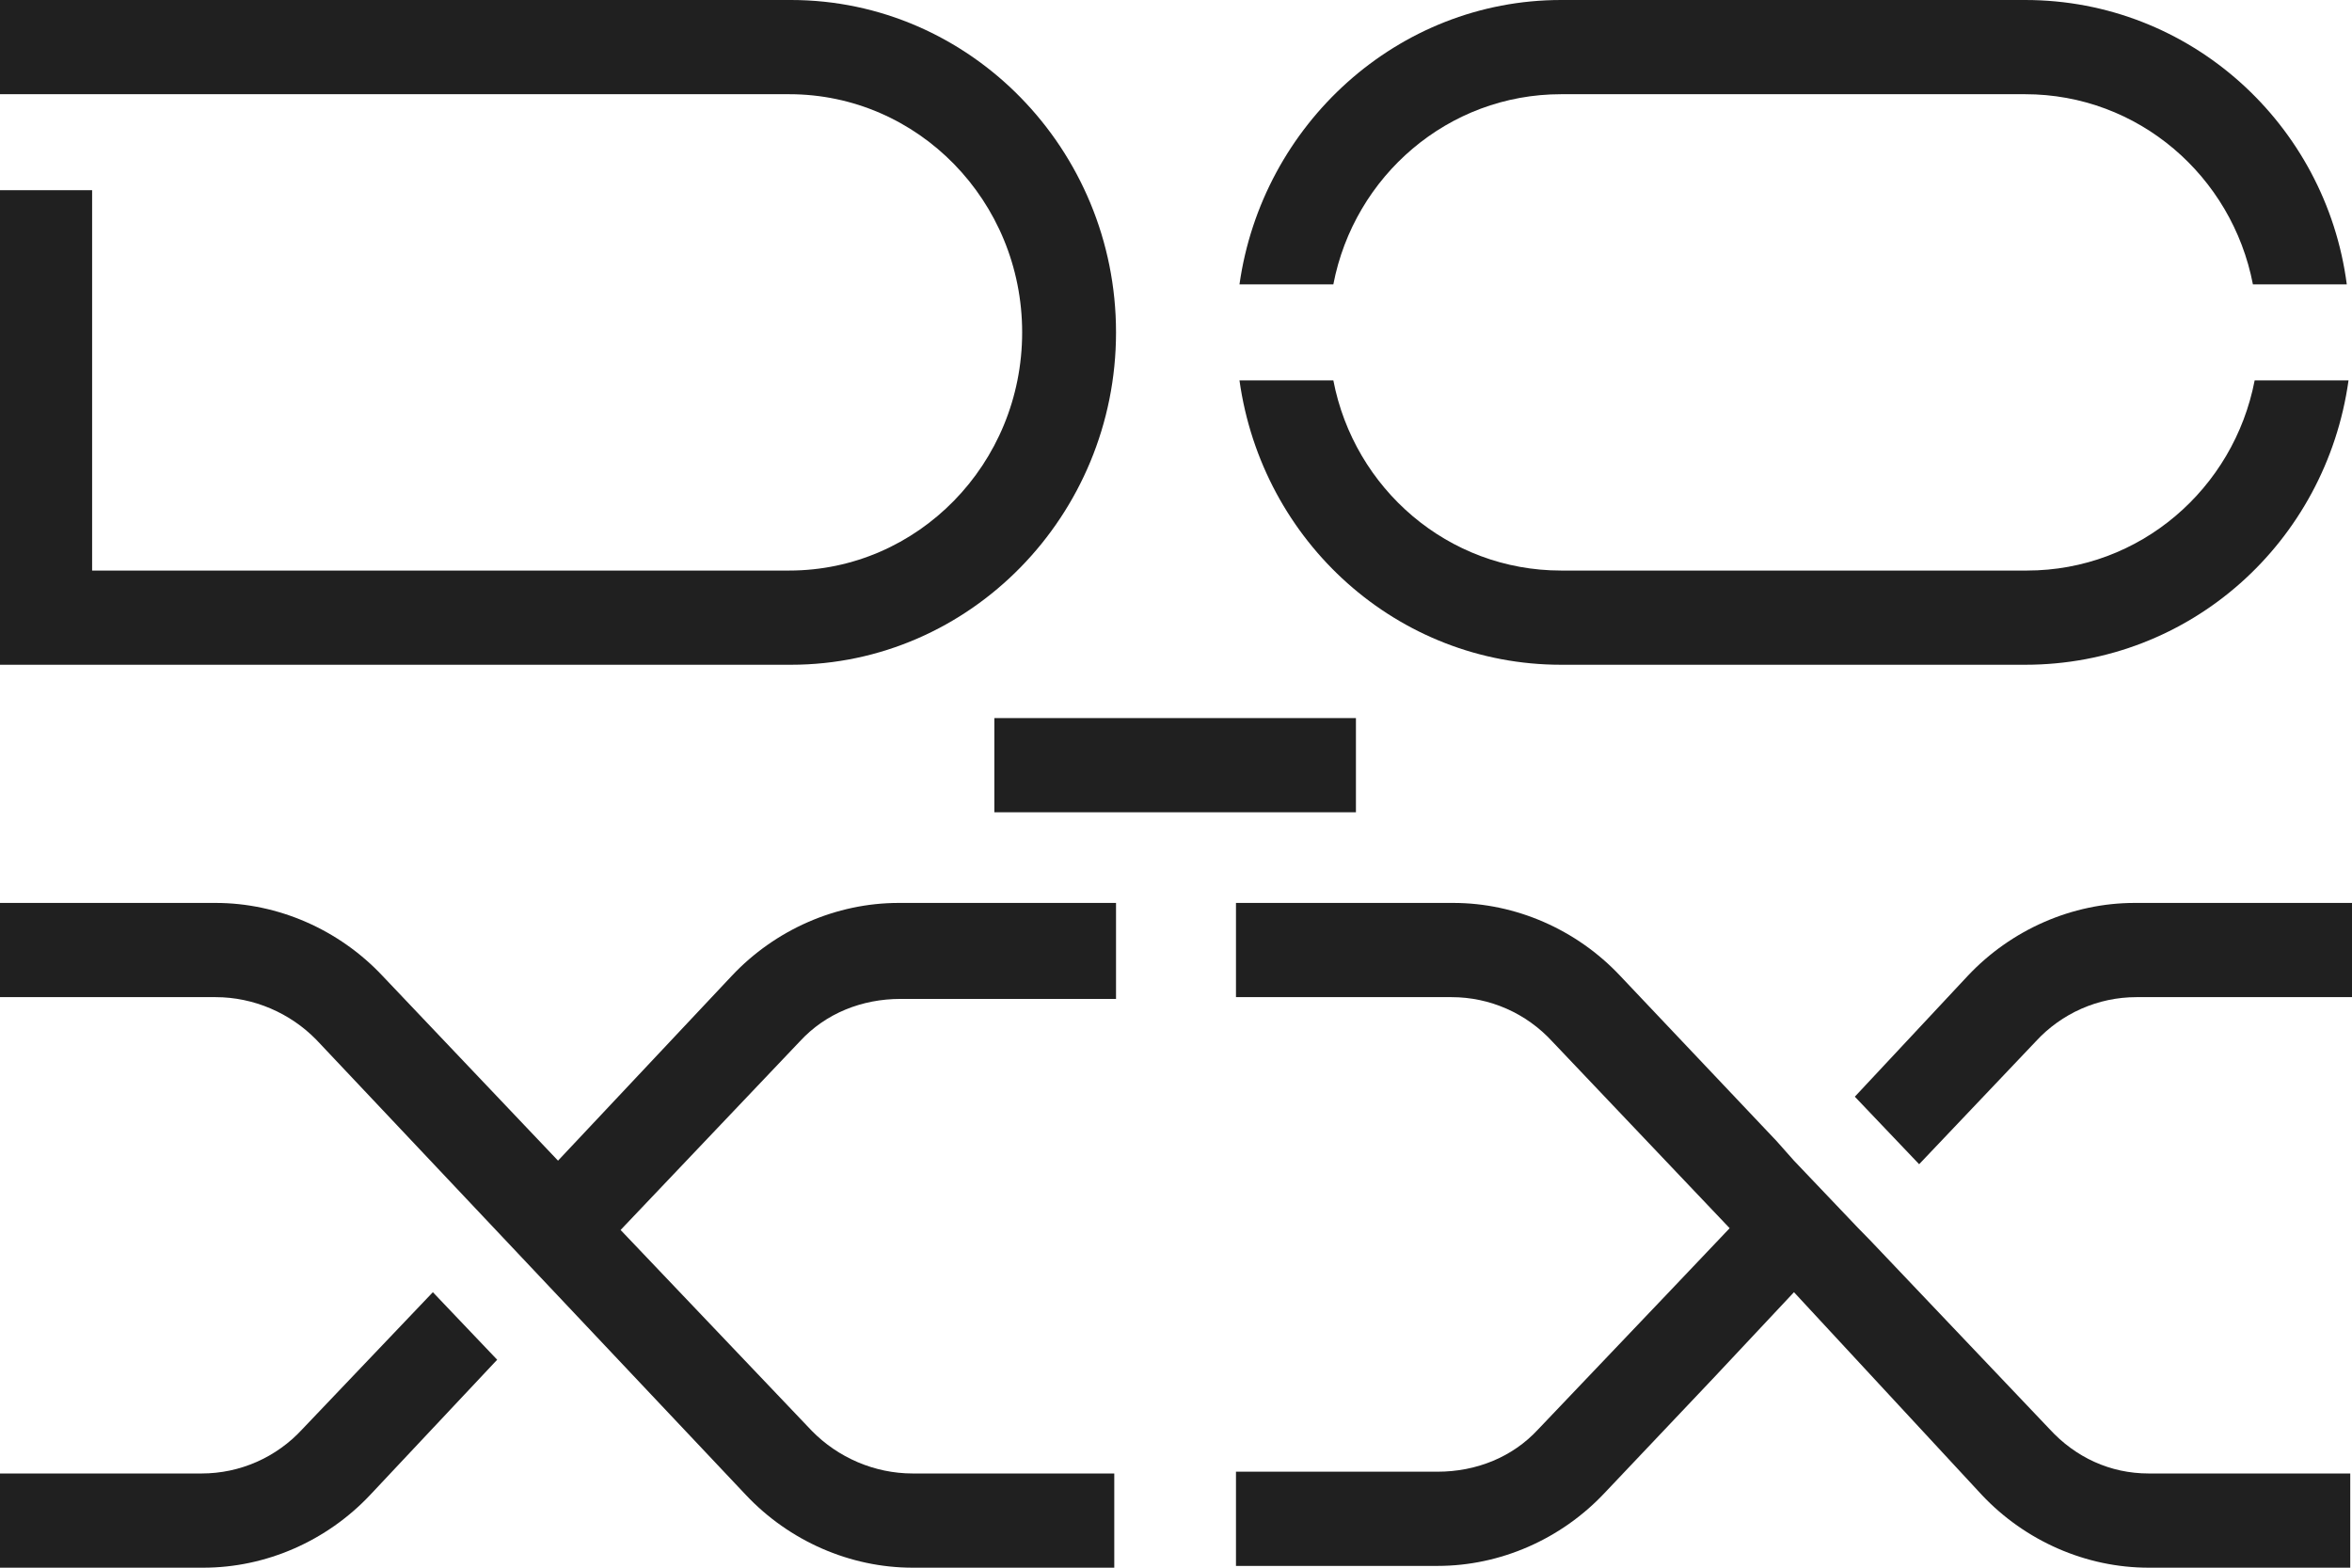 <svg width="78" height="52" viewBox="0 0 78 52" fill="none" xmlns="http://www.w3.org/2000/svg">
<path fill-rule="evenodd" clip-rule="evenodd" d="M0 0H26.231C32.169 0 37.011 4.952 37.011 11.025C37.011 17.098 32.169 22.05 26.231 22.05H0V6.308H3.055V18.925H26.173C30.439 18.925 33.898 15.388 33.898 11.025C33.898 6.662 30.439 3.125 26.173 3.125H0V0Z" fill="#202020"/>
<path fill-rule="evenodd" clip-rule="evenodd" d="M37.011 29.95H29.805C27.73 29.95 25.712 30.834 24.27 32.367L18.506 38.499L12.683 32.367C11.242 30.834 9.224 29.95 7.149 29.95H0V33.075H7.149C8.417 33.075 9.628 33.605 10.492 34.49L24.732 49.583C26.173 51.116 28.191 52 30.266 52H36.953V48.875H30.266C28.998 48.875 27.787 48.345 26.922 47.46L20.581 40.798L26.519 34.549C27.384 33.605 28.594 33.134 29.863 33.134H37.011V29.95ZM10.031 47.401L14.355 42.862L16.488 45.102L12.279 49.583C10.838 51.116 8.82 52 6.745 52H0V48.875H6.687C7.956 48.875 9.166 48.345 10.031 47.401Z" fill="#202020"/>
<path fill-rule="evenodd" clip-rule="evenodd" d="M41.105 9.433H44.218C44.909 5.837 48.023 3.125 51.77 3.125H67.162C70.909 3.125 74.022 5.837 74.714 9.433H77.827C77.136 4.127 72.639 0 67.162 0H51.77C46.351 0 41.854 4.127 41.105 9.433ZM77.885 12.617H74.772C74.08 16.213 70.967 18.925 67.22 18.925H51.77C48.023 18.925 44.909 16.213 44.218 12.617H41.105C41.854 17.982 46.351 22.05 51.77 22.05H67.162C72.639 22.05 77.136 17.982 77.885 12.617Z" fill="#202020"/>
<path fill-rule="evenodd" clip-rule="evenodd" d="M67.969 47.401L62.031 41.152L61.627 40.739L59.494 38.499L58.918 37.85L53.729 32.367C52.288 30.834 50.27 29.95 48.195 29.95H40.989V33.075H48.137C49.406 33.075 50.616 33.605 51.481 34.549L57.361 40.739L55.344 42.862L51.02 47.401C50.155 48.345 48.944 48.816 47.676 48.816H40.989V51.941H47.676C49.752 51.941 51.769 51.057 53.211 49.524L56.785 45.751L59.494 42.862L65.721 49.583C67.162 51.116 69.18 52 71.255 52H77.942V48.875H71.255C69.987 48.875 68.834 48.345 67.969 47.401Z" fill="#202020"/>
<path fill-rule="evenodd" clip-rule="evenodd" d="M70.794 29.95C68.718 29.95 66.701 30.835 65.259 32.367L61.512 36.377L63.645 38.617L67.508 34.549C68.373 33.606 69.583 33.075 70.852 33.075H78V29.95H70.794Z" fill="#202020"/>
<path d="M44.967 23.819H32.976V26.943H44.967V23.819Z" fill="#202020"/>
</svg>
